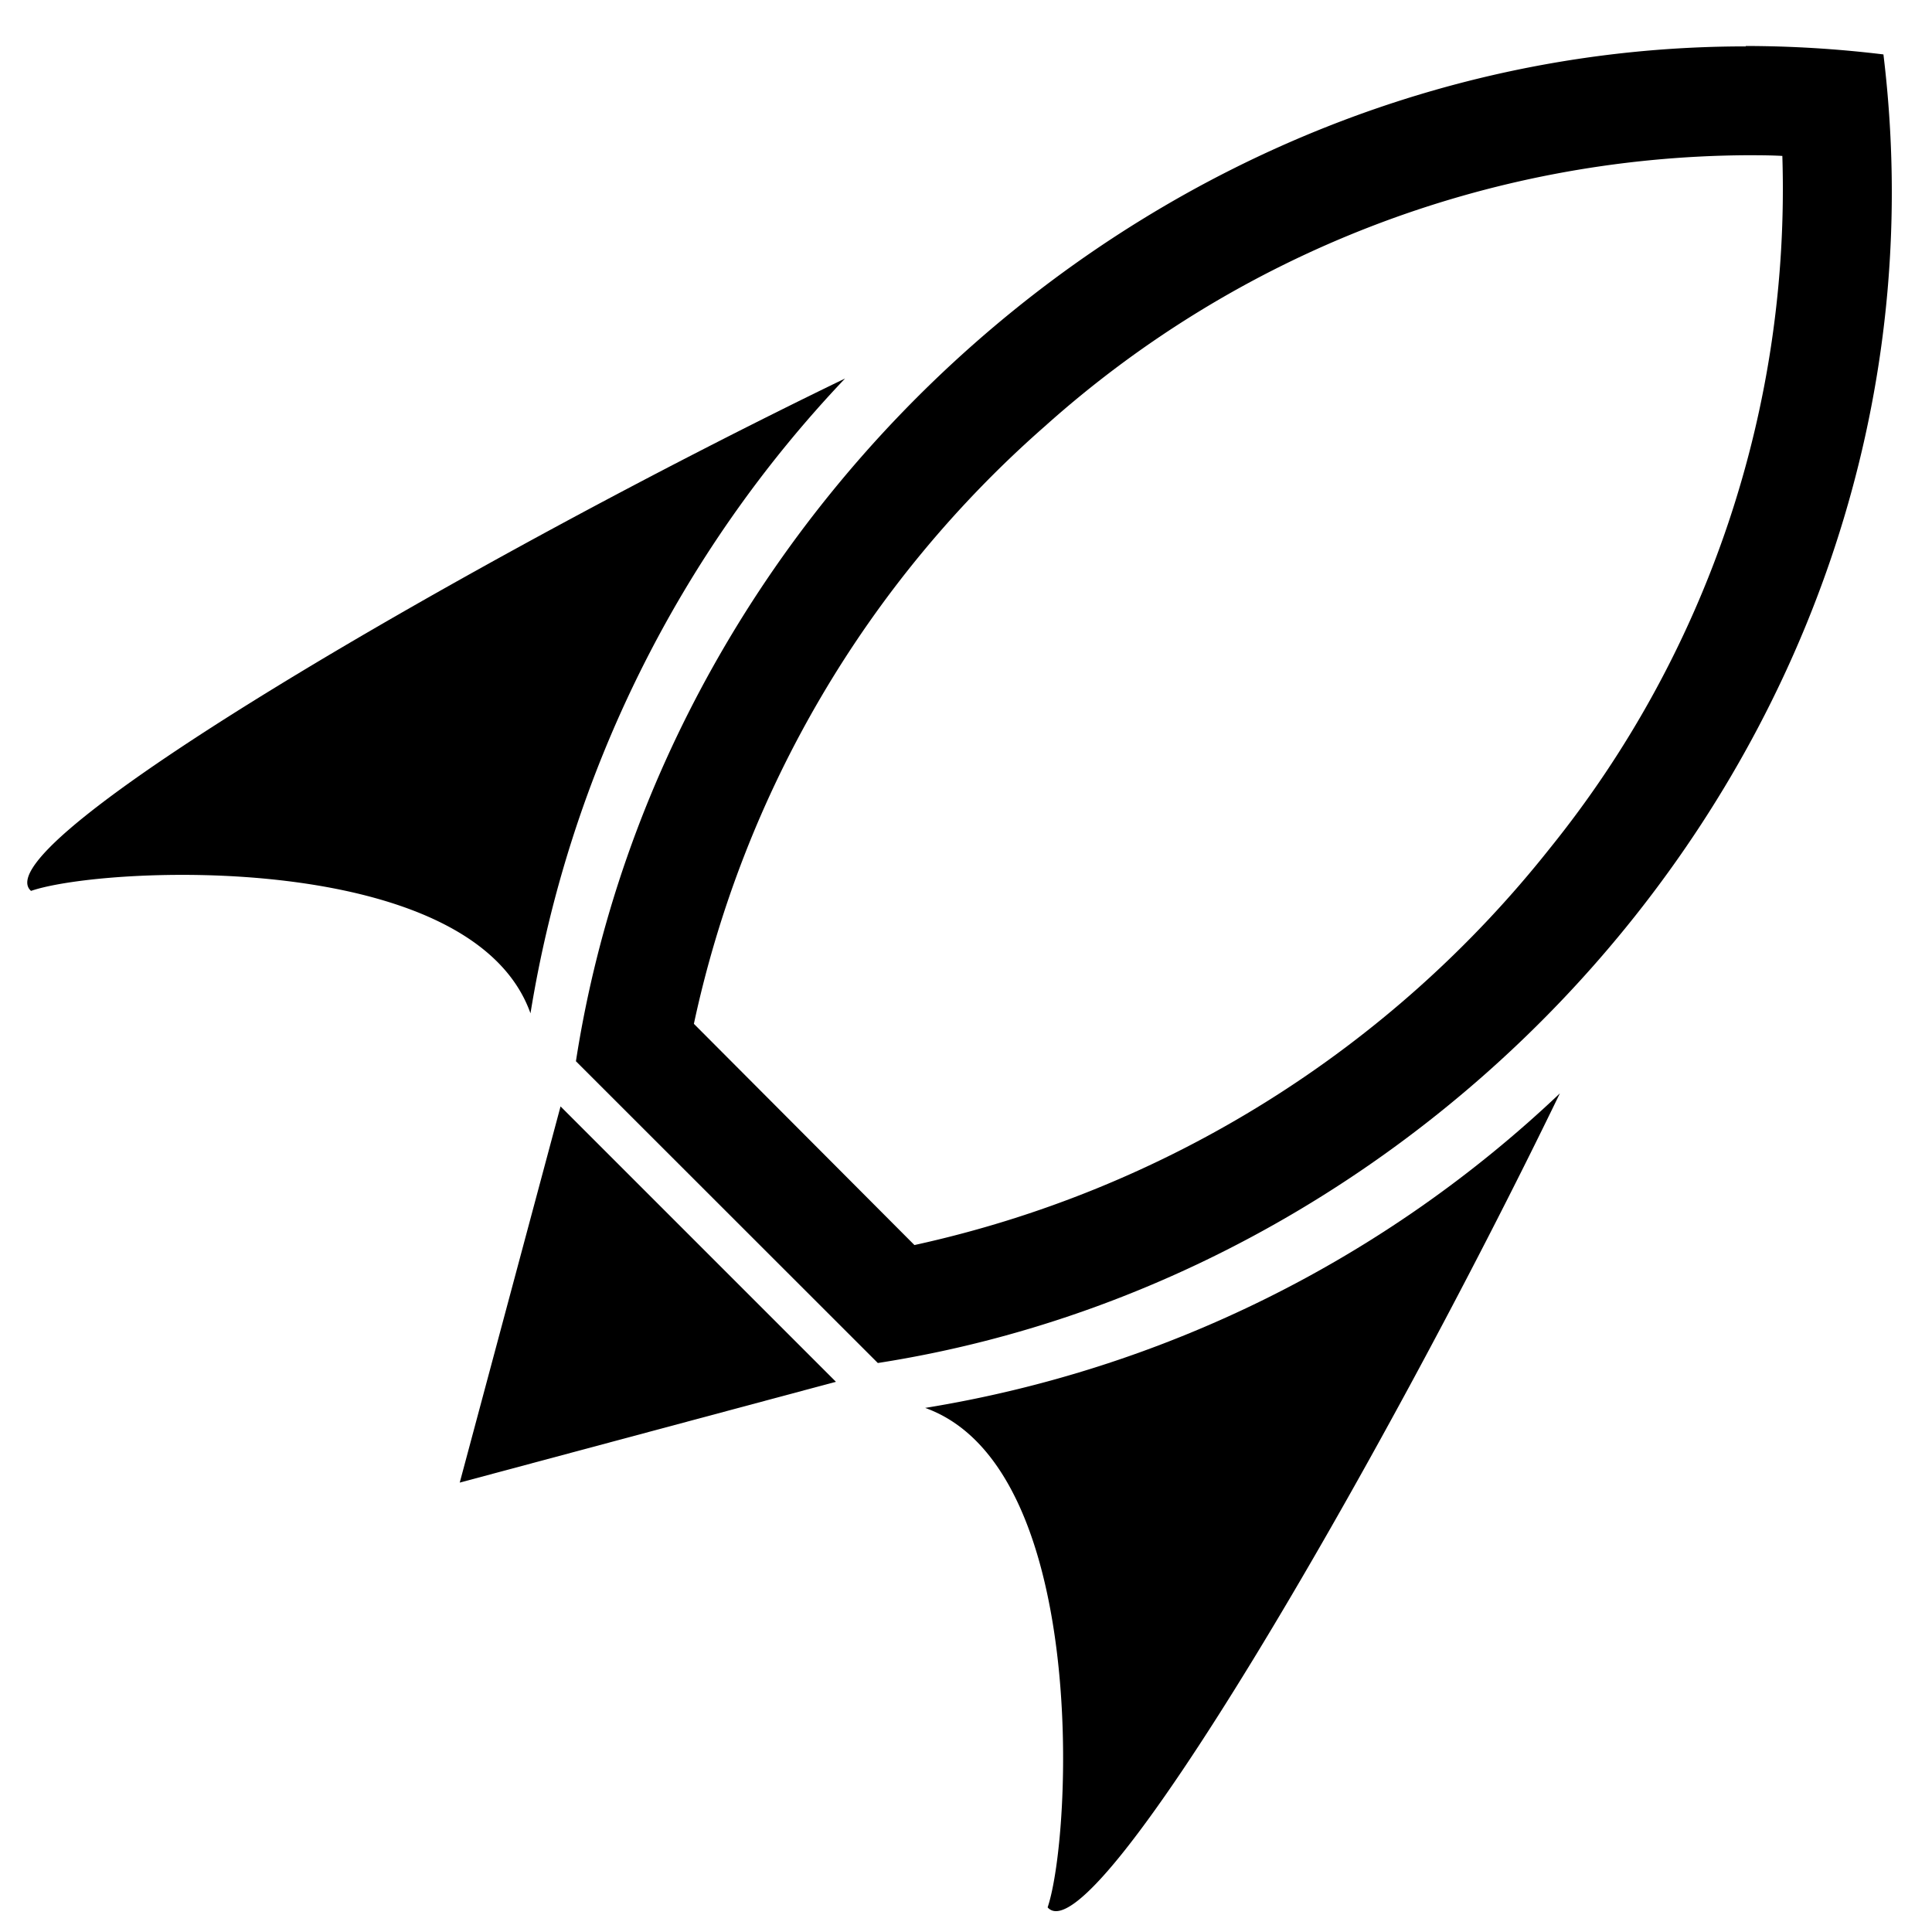 <svg xmlns="http://www.w3.org/2000/svg" viewBox="0 0 142 142"><path d="M128.31,11.41c.89,0,1.79,0,2.69.05a77.12,77.12,0,0,1-17.07,50.87A81.94,81.94,0,0,1,67.21,91.51L51,75.25A81,81,0,0,1,76.82,31.31a78,78,0,0,1,51.49-19.9m0-8C85.17,3.41,48.68,37,42.33,78l22.19,22.18C108.67,93.3,144.2,51.45,138.43,4a84.69,84.69,0,0,0-10.12-.62Z"/><path d="M62.11,27.82C34.74,41.06-1.52,62.13,2.28,65.48c5.38-1.85,32.41-3.1,36.71,9A88.23,88.23,0,0,1,62.11,27.82Z"/><path d="M114.65,80.36A88.33,88.33,0,0,1,68,103.48c12,4.3,10.81,31.32,9,36.71C80.34,144,101.4,107.72,114.65,80.36Z"/><polygon points="33.79 108.97 41.2 81.32 61.44 101.56 33.79 108.97"/></svg>
